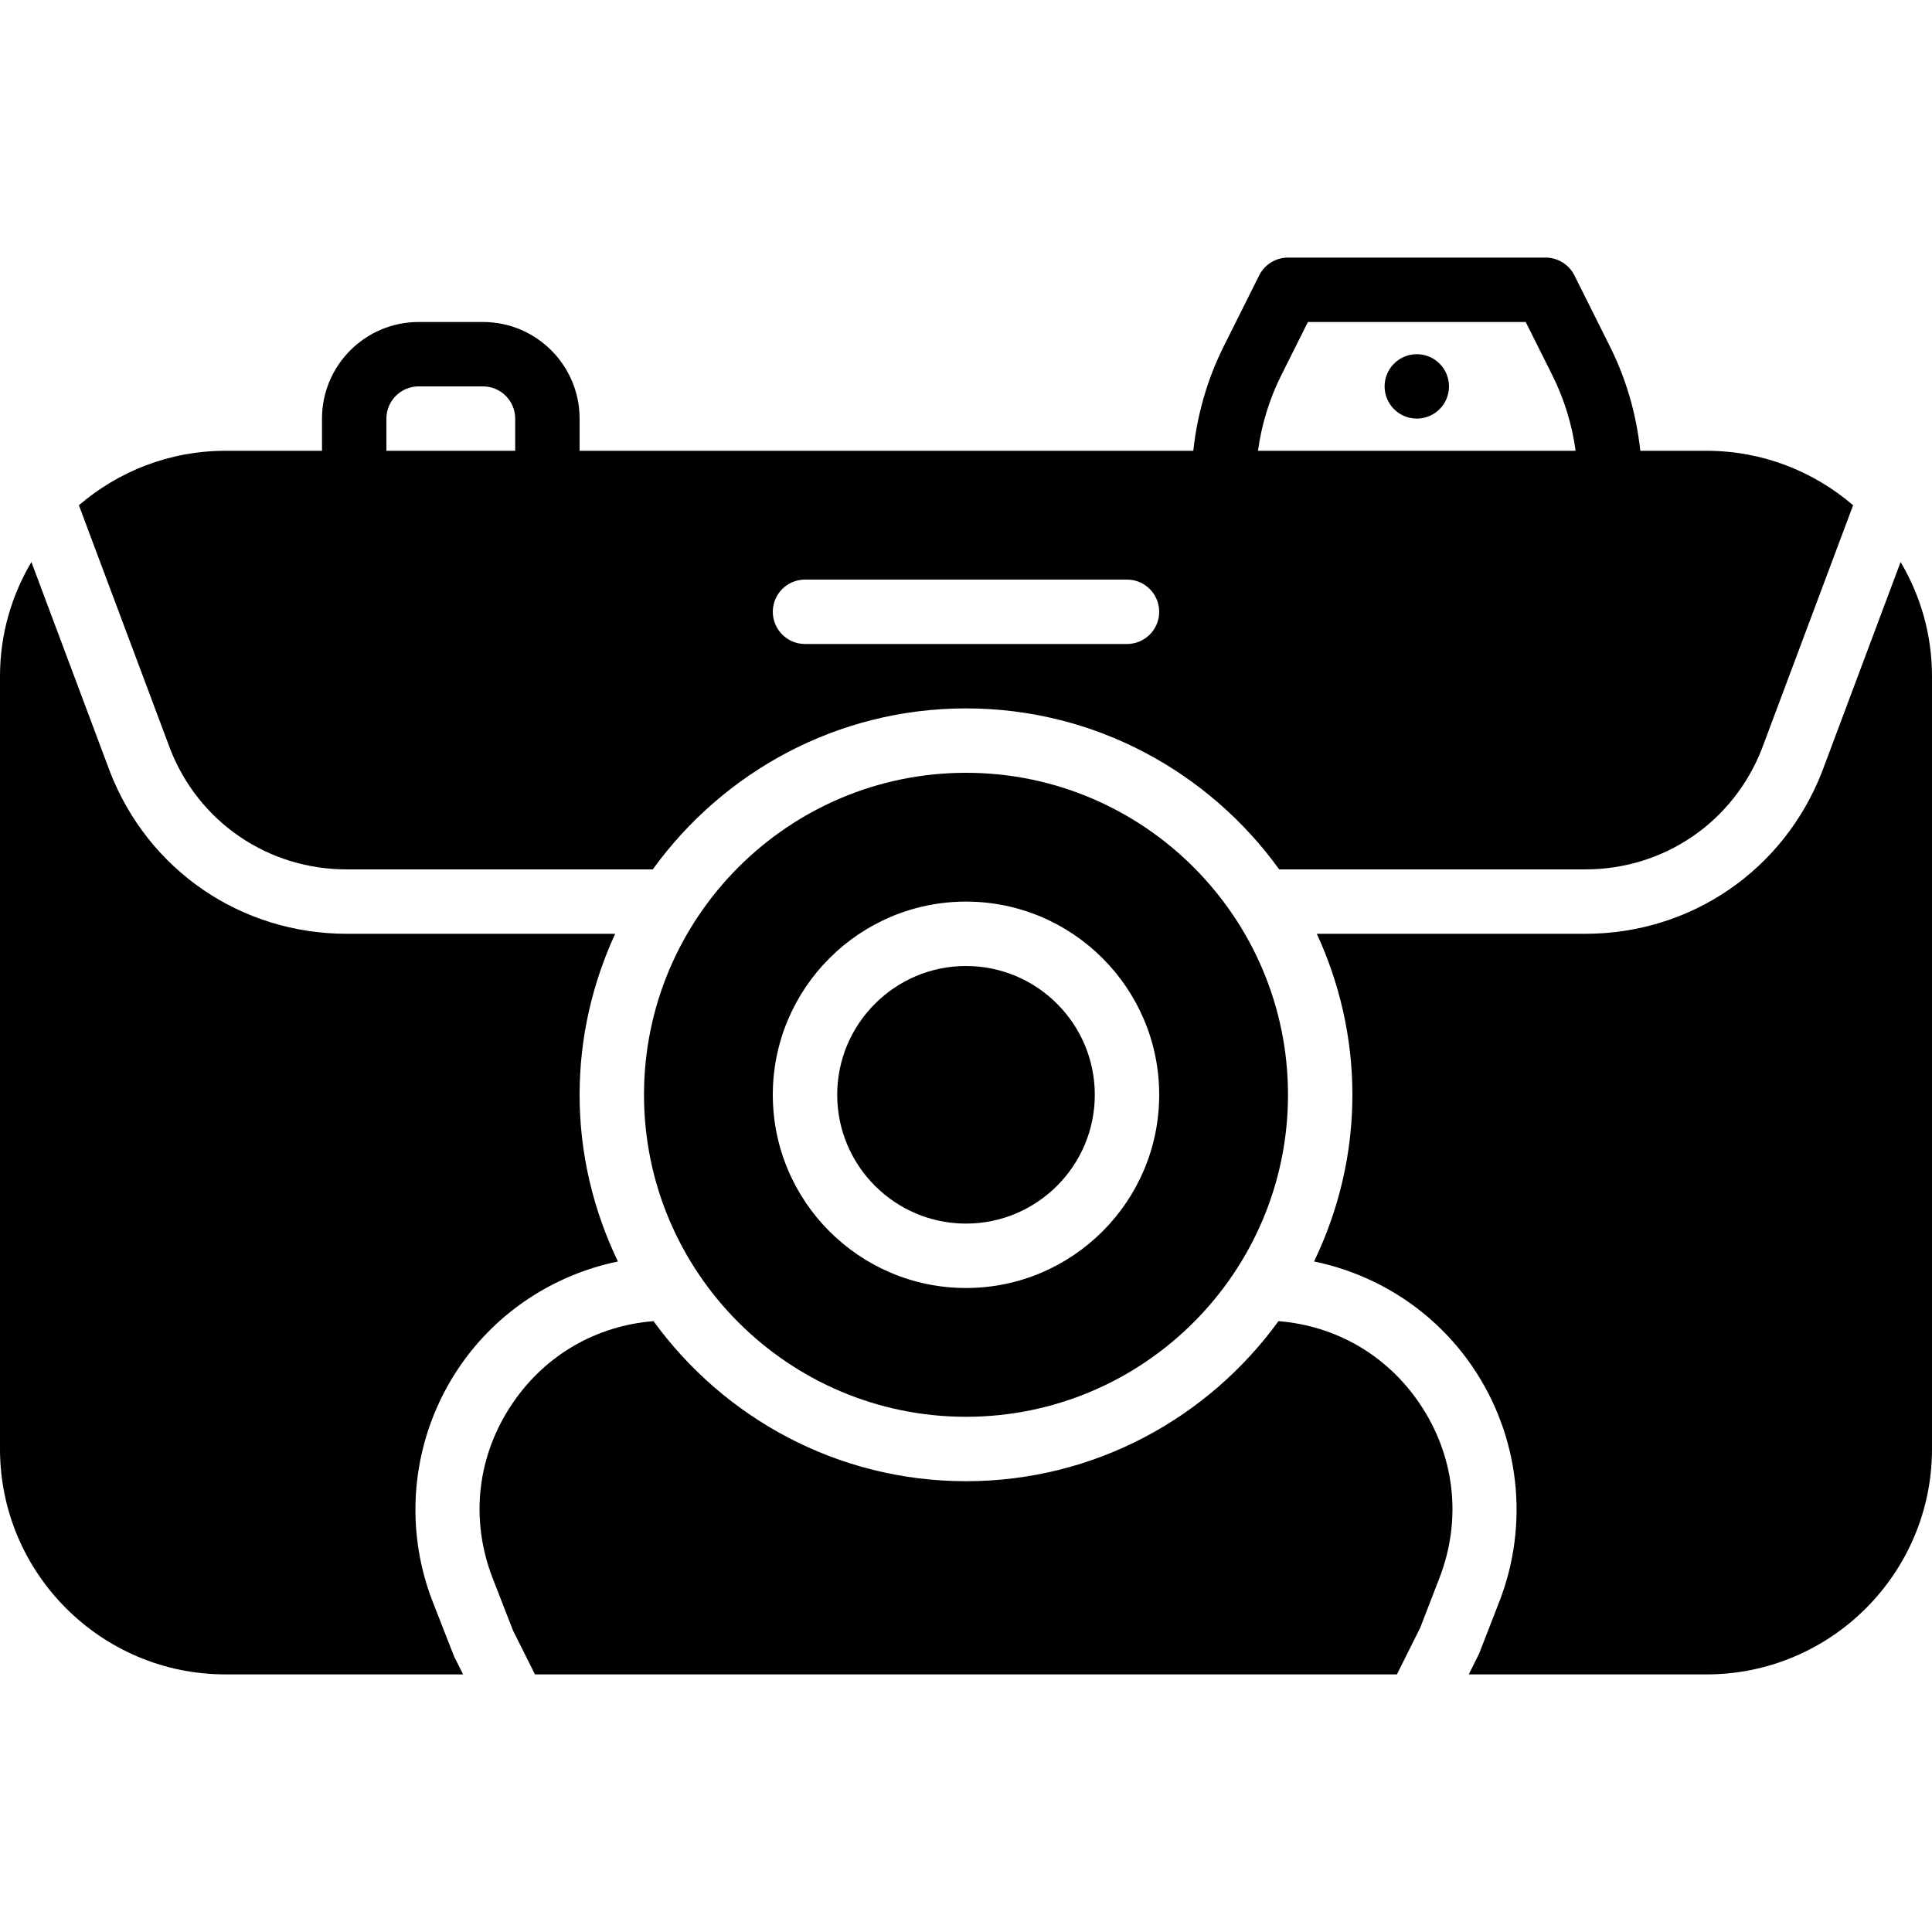 <?xml version="1.0" encoding="iso-8859-1"?>
<!-- Generator: Adobe Illustrator 19.0.0, SVG Export Plug-In . SVG Version: 6.00 Build 0)  -->
<svg xmlns="http://www.w3.org/2000/svg" xmlns:xlink="http://www.w3.org/1999/xlink" version="1.1" id="Layer_1" x="0px" y="0px" viewBox="0 0 511.999 511.999" style="enable-background:new 0 0 511.999 511.999;" xml:space="preserve">
<g>
	<g>
		<g>
			<circle cx="375.467" cy="102.398" r="8.533"/>
			<path d="M91.87,230.398h81.126c18.62-25.788,48.845-42.667,83.004-42.667s64.384,16.879,83.004,42.667h81.126     c20.872,0,39.245-12.57,46.805-32.017l24.158-64.486c-10.453-8.969-24.004-14.43-38.827-14.43h-17.57     c-1.024-9.583-3.721-19.004-8.03-27.614l-9.429-18.867c-1.451-2.893-4.403-4.719-7.637-4.719h-68.267     c-3.234,0-6.187,1.826-7.637,4.719l-9.429,18.867c-4.309,8.61-7.006,18.031-8.03,27.614H153.6v-8.533     c0-14.114-11.486-25.6-25.6-25.6h-17.067c-14.114,0-25.6,11.486-25.6,25.6v8.533h-25.6c-14.822,0-28.373,5.461-38.827,14.43     l24.192,64.589C52.625,217.829,70.997,230.398,91.87,230.398z M339.533,99.48l7.074-14.148h57.719l7.074,14.148     c3.132,6.263,5.214,13.047,6.153,19.985H333.38C334.319,112.527,336.401,105.743,339.533,99.48z M213.333,153.598h85.333     c4.71,0,8.533,3.823,8.533,8.533c0,4.71-3.823,8.533-8.533,8.533h-85.333c-4.71,0-8.533-3.823-8.533-8.533     C204.8,157.421,208.623,153.598,213.333,153.598z M102.4,110.932c0-4.702,3.831-8.533,8.533-8.533H128     c4.702,0,8.533,3.831,8.533,8.533v8.533H102.4V110.932z"/>
			<path d="M338.817,350.115c-18.628,25.643-48.768,42.419-82.816,42.419c-34.048,0-64.188-16.776-82.816-42.419     c-15.121,1.22-28.544,8.892-37.248,21.615c-9.506,13.892-11.46,30.865-5.359,46.558l5.376,13.815l5.82,11.631h228.42l6.17-12.356     l5.06-13.09c6.101-15.693,4.147-32.666-5.359-46.558C367.361,359.007,353.938,351.335,338.817,350.115z"/>
			<path d="M256,255.998c-18.825,0-34.133,15.309-34.133,34.133s15.309,34.133,34.133,34.133c18.825,0,34.133-15.309,34.133-34.133     S274.825,255.998,256,255.998z"/>
			<path d="M503.679,148.94l-20.796,55.526c-10.172,26.163-34.782,42.999-62.754,42.999H348.97     c5.99,13.005,9.429,27.426,9.429,42.667c0,15.829-3.712,30.771-10.155,44.169c16.87,3.49,31.974,13.269,41.907,27.793     c12.552,18.338,15.232,41.66,7.177,62.379l-5.376,13.824l-2.714,5.436h63.027c32.939,0,59.733-26.795,59.733-59.733v-204.8     C511.999,168.148,508.936,157.832,503.679,148.94z"/>
			<path d="M114.671,424.478c-8.055-20.719-5.367-44.041,7.177-62.387c9.933-14.515,25.037-24.294,41.907-27.785     c-6.434-13.397-10.155-28.348-10.155-44.177c0-15.232,3.439-29.653,9.429-42.667H91.87c-27.972,0-52.582-16.836-62.711-42.897     L8.32,148.937C3.063,157.828,0,168.145,0,179.196v204.8c0,32.939,26.795,59.733,59.733,59.733h62.993l-2.364-4.71     L114.671,424.478z"/>
			<path d="M256,204.798c-47.053,0-85.333,38.281-85.333,85.333s38.281,85.333,85.333,85.333s85.333-38.281,85.333-85.333     S303.053,204.798,256,204.798z M256,341.332c-28.237,0-51.2-22.963-51.2-51.2c0-28.237,22.963-51.2,51.2-51.2     s51.2,22.963,51.2,51.2C307.2,318.368,284.237,341.332,256,341.332z"/>
		</g>
	</g>
</g>
<g>
</g>
<g>
</g>
<g>
</g>
<g>
</g>
<g>
</g>
<g>
</g>
<g>
</g>
<g>
</g>
<g>
</g>
<g>
</g>
<g>
</g>
<g>
</g>
<g>
</g>
<g>
</g>
<g>
</g>
</svg>
